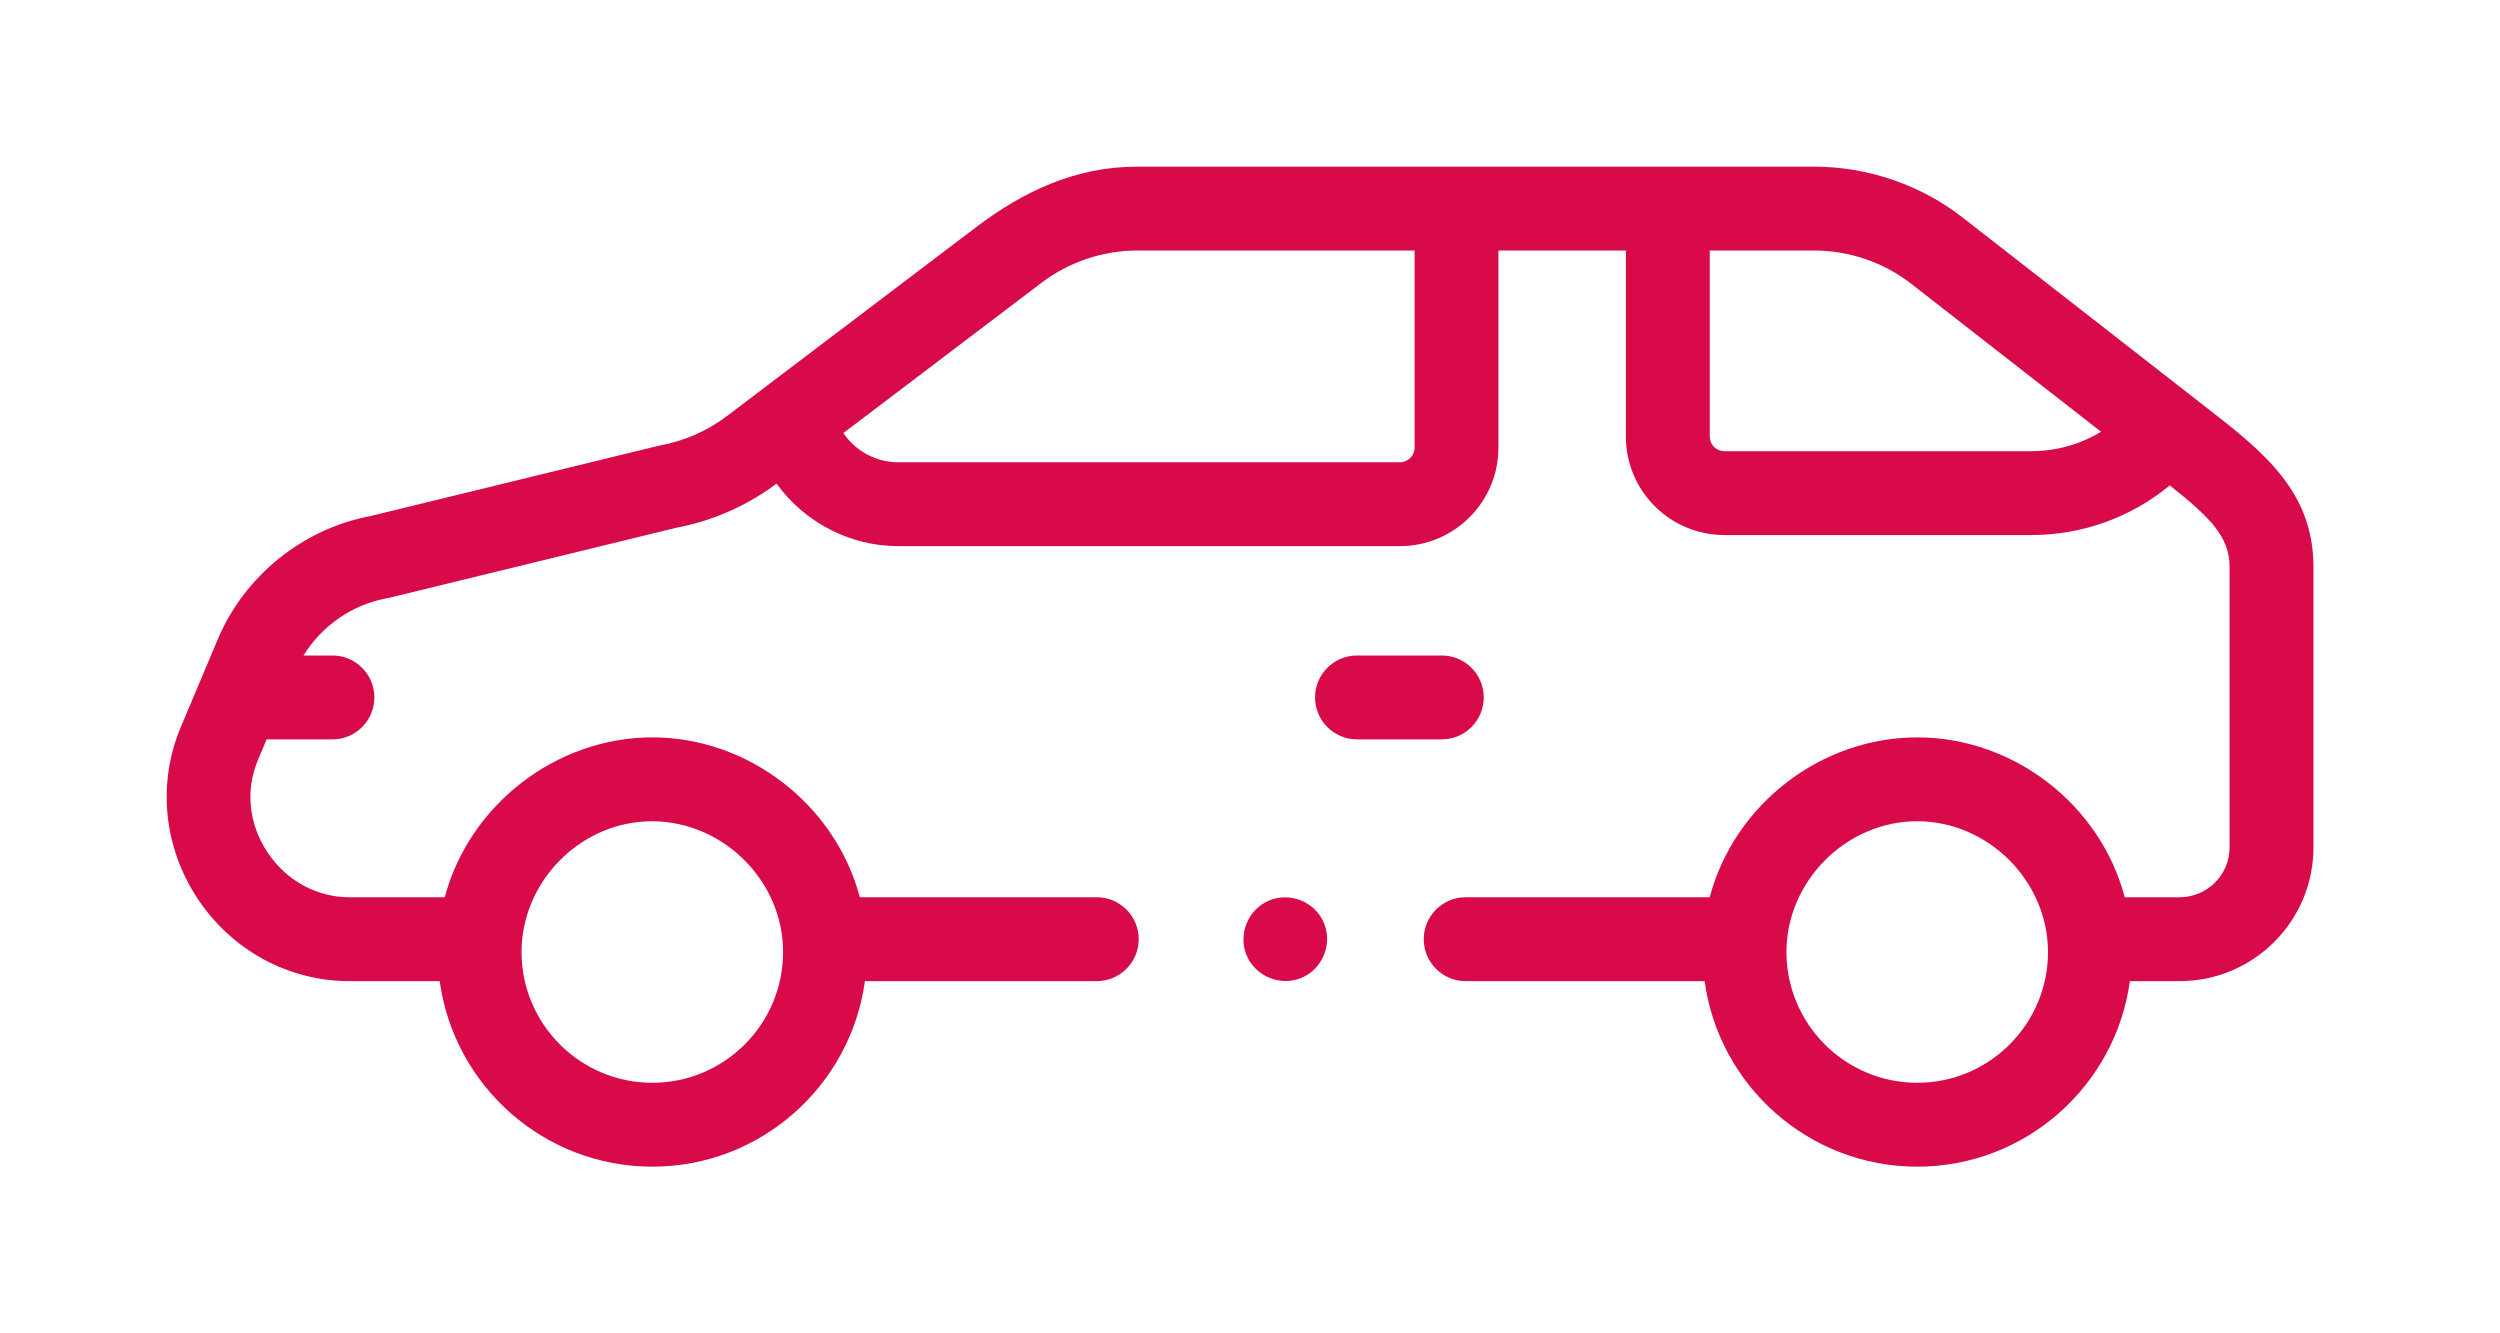 <svg width="60" height="32" viewBox="0 0 60 32" fill="none" xmlns="http://www.w3.org/2000/svg">
<g filter="url(#filter0_d)">
<path d="M52.895 5.735C52.805 5.665 47.109 1.225 47.109 1.225C46.099 0.437 44.827 0 43.547 0H27.288C25.812 0 24.56 0.592 23.41 1.465L17.448 5.984C16.977 6.341 16.423 6.585 15.845 6.69C15.826 6.694 15.806 6.698 15.787 6.703L8.89 8.386C7.269 8.69 5.867 9.821 5.226 11.344L4.338 13.454C3.772 14.795 3.924 16.334 4.744 17.57C5.565 18.808 6.925 19.547 8.381 19.547H10.553C10.895 22.058 13.052 24 15.655 24C18.259 24 20.416 22.058 20.758 19.547H26.323C26.878 19.547 27.329 19.096 27.329 18.541C27.329 17.985 26.878 17.534 26.323 17.534H20.636C20.047 15.309 17.958 13.697 15.655 13.697C13.354 13.697 11.264 15.311 10.674 17.534H8.381C7.601 17.534 6.868 17.132 6.421 16.458C5.968 15.775 5.885 14.965 6.192 14.236L6.399 13.745H7.979C8.534 13.745 8.985 13.294 8.985 12.739C8.985 12.183 8.534 11.732 7.979 11.732H7.284C7.721 11.021 8.453 10.509 9.279 10.36C9.299 10.357 9.319 10.352 9.339 10.348L16.236 8.665C17.102 8.502 17.93 8.137 18.637 7.607C19.3 8.522 20.378 9.107 21.558 9.107H33.599C34.902 9.107 35.962 8.047 35.962 6.744V2.013H39.021V6.478C39.021 7.781 40.081 8.841 41.384 8.841H48.754C49.98 8.841 51.147 8.414 52.075 7.65C53.065 8.434 53.51 8.89 53.51 9.612V16.338C53.51 16.998 52.973 17.534 52.312 17.534H50.994C50.405 15.304 48.321 13.697 46.014 13.697C43.707 13.697 41.622 15.304 41.033 17.534H35.176C34.62 17.534 34.17 17.985 34.17 18.541C34.17 19.096 34.62 19.547 35.176 19.547H40.911C41.253 22.058 43.41 24 46.014 24C48.617 24 50.775 22.058 51.117 19.547H52.312C54.083 19.547 55.523 18.108 55.523 16.338V9.612C55.523 7.776 54.305 6.83 52.895 5.735ZM15.655 21.987C13.925 21.987 12.517 20.579 12.517 18.849C12.517 17.203 13.854 15.796 15.498 15.714C17.261 15.627 18.794 17.083 18.794 18.849C18.794 20.579 17.386 21.987 15.655 21.987ZM33.95 6.744C33.95 6.937 33.792 7.095 33.599 7.095H21.558C21.02 7.095 20.529 6.819 20.241 6.393L25.004 2.781C25.655 2.287 26.47 2.013 27.287 2.013H33.95V6.744H33.95ZM41.384 6.828C41.191 6.828 41.034 6.671 41.034 6.478V2.013H43.547C44.381 2.013 45.214 2.298 45.871 2.812L50.425 6.362C49.927 6.664 49.352 6.828 48.754 6.828H41.384V6.828ZM46.014 21.987C44.283 21.987 42.875 20.579 42.875 18.849C42.875 17.146 44.309 15.71 46.014 15.71C47.718 15.71 49.152 17.148 49.152 18.849C49.152 20.579 47.744 21.987 46.014 21.987Z" fill="#D80A49"/>
<path d="M35.61 12.738C35.61 12.182 35.159 11.732 34.603 11.732H32.568C32.012 11.732 31.561 12.182 31.561 12.738C31.561 13.294 32.012 13.745 32.568 13.745H34.603C35.159 13.745 35.61 13.294 35.61 12.738Z" fill="#D80A49"/>
<path d="M31.776 18.156C31.568 17.648 30.968 17.402 30.462 17.611C29.956 17.821 29.708 18.419 29.918 18.926C30.127 19.432 30.726 19.679 31.232 19.47C31.738 19.261 31.987 18.661 31.776 18.156Z" fill="#D80A49"/>
</g>
<defs>
<filter id="filter0_d" x="0" y="0" width="59.523" height="32" filterUnits="userSpaceOnUse" color-interpolation-filters="sRGB">
<feFlood flood-opacity="0" result="BackgroundImageFix"/>
<feColorMatrix in="SourceAlpha" type="matrix" values="0 0 0 0 0 0 0 0 0 0 0 0 0 0 0 0 0 0 127 0"/>
<feOffset dy="4"/>
<feGaussianBlur stdDeviation="2"/>
<feColorMatrix type="matrix" values="0 0 0 0 0.847 0 0 0 0 0.039 0 0 0 0 0.286 0 0 0 0.5 0"/>
<feBlend mode="hard-light" in2="BackgroundImageFix" result="effect1_dropShadow"/>
<feBlend mode="normal" in="SourceGraphic" in2="effect1_dropShadow" result="shape"/>
</filter>
</defs>
</svg>
